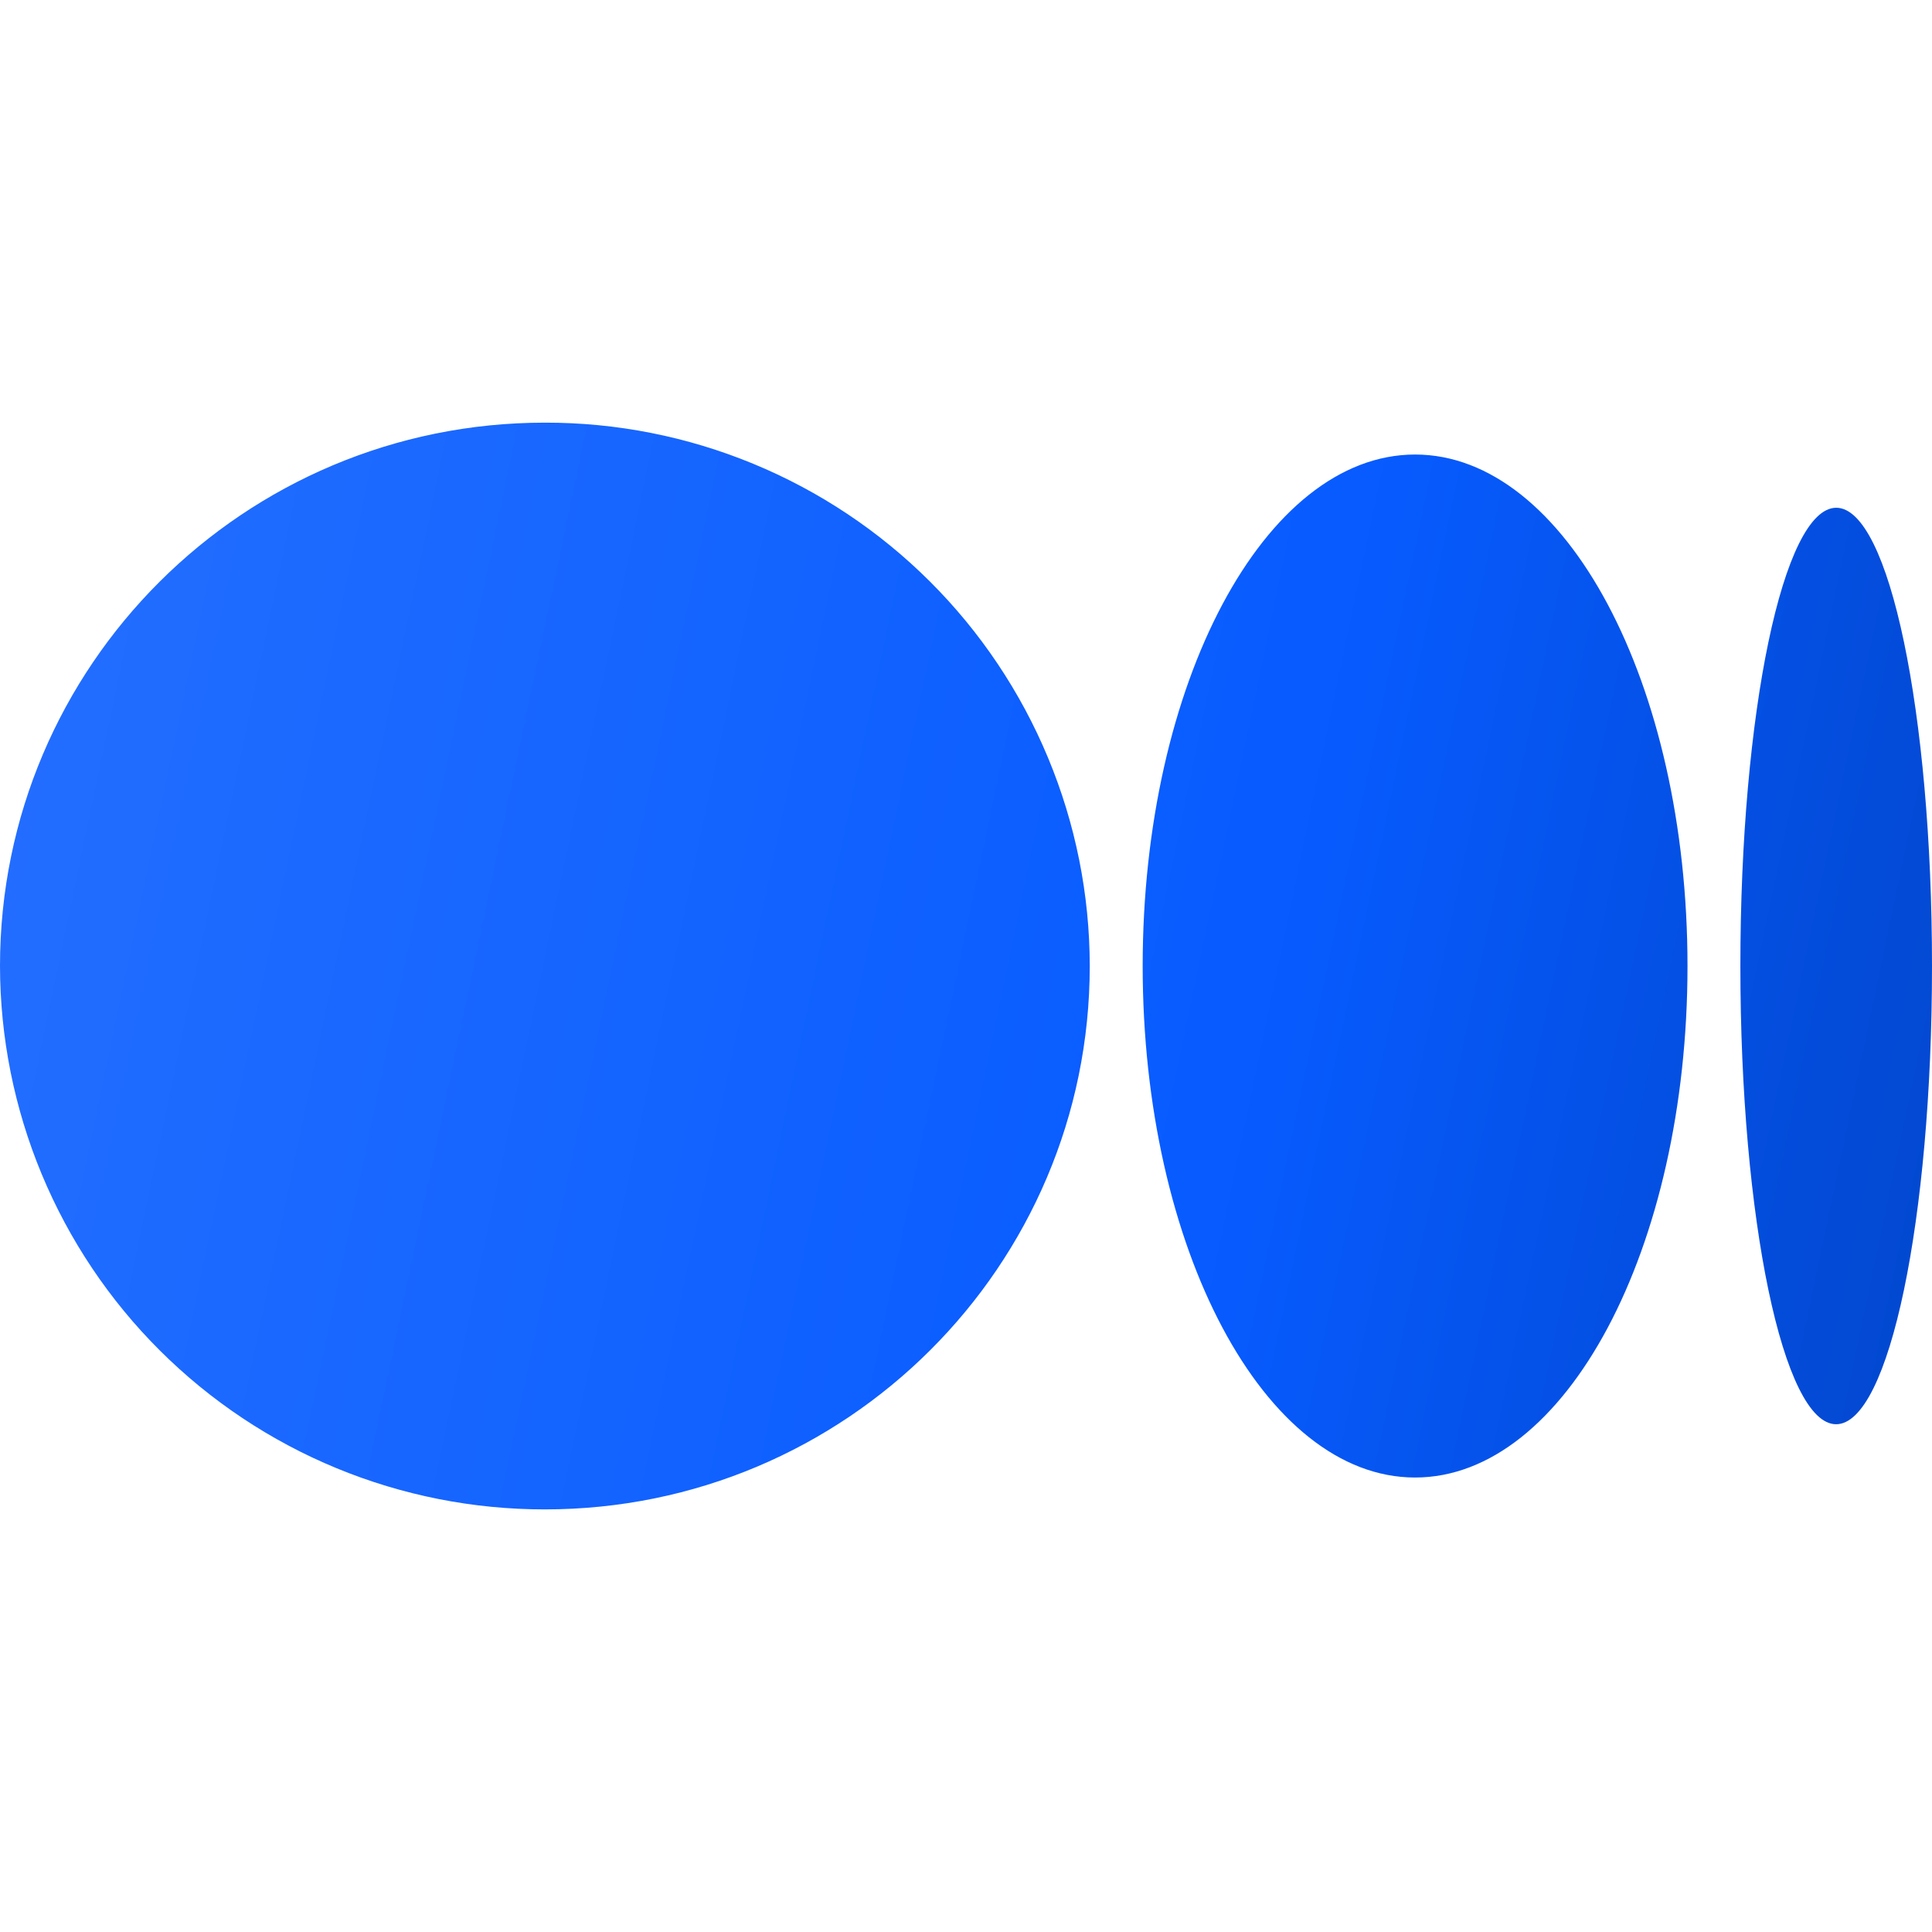 <svg width="38" height="38" viewBox="0 0 38 38" fill="none" xmlns="http://www.w3.org/2000/svg">
<g clip-path="url(#clip0_3613_4564)">
<path d="M21.434 19C21.434 24.902 16.637 29.688 10.716 29.688C9.311 29.689 7.919 29.414 6.62 28.878C5.32 28.342 4.14 27.555 3.145 26.563C2.149 25.571 1.36 24.392 0.82 23.094C0.281 21.797 0.002 20.405 0 19C0 13.096 4.798 8.313 10.716 8.313C12.122 8.31 13.514 8.585 14.813 9.121C16.113 9.657 17.294 10.444 18.289 11.436C19.284 12.428 20.074 13.607 20.614 14.905C21.154 16.203 21.433 17.594 21.434 19V19ZM33.191 19C33.191 24.558 30.792 29.061 27.833 29.061C24.873 29.061 22.475 24.555 22.475 19C22.475 13.443 24.873 8.94 27.833 8.94C30.792 8.94 33.191 13.445 33.191 19ZM38 19C38 23.978 37.157 28.013 36.114 28.013C35.074 28.013 34.231 23.976 34.231 19C34.231 14.022 35.074 9.987 36.117 9.987C37.157 9.987 38 14.022 38 19Z" fill="url(#paint0_linear_3613_4564)"/>
</g>
<defs>
<linearGradient id="paint0_linear_3613_4564" x1="4.63911e-07" y1="8.214" x2="46.191" y2="17.893" gradientUnits="userSpaceOnUse">
<stop stop-color="#246FFF"/>
<stop offset="0.565" stop-color="#075BFF"/>
<stop offset="1" stop-color="#003FBA"/>
</linearGradient>
<clipPath id="clip0_3613_4564">
<rect width="38" height="38" fill="white"/>
</clipPath>
</defs>
</svg>
